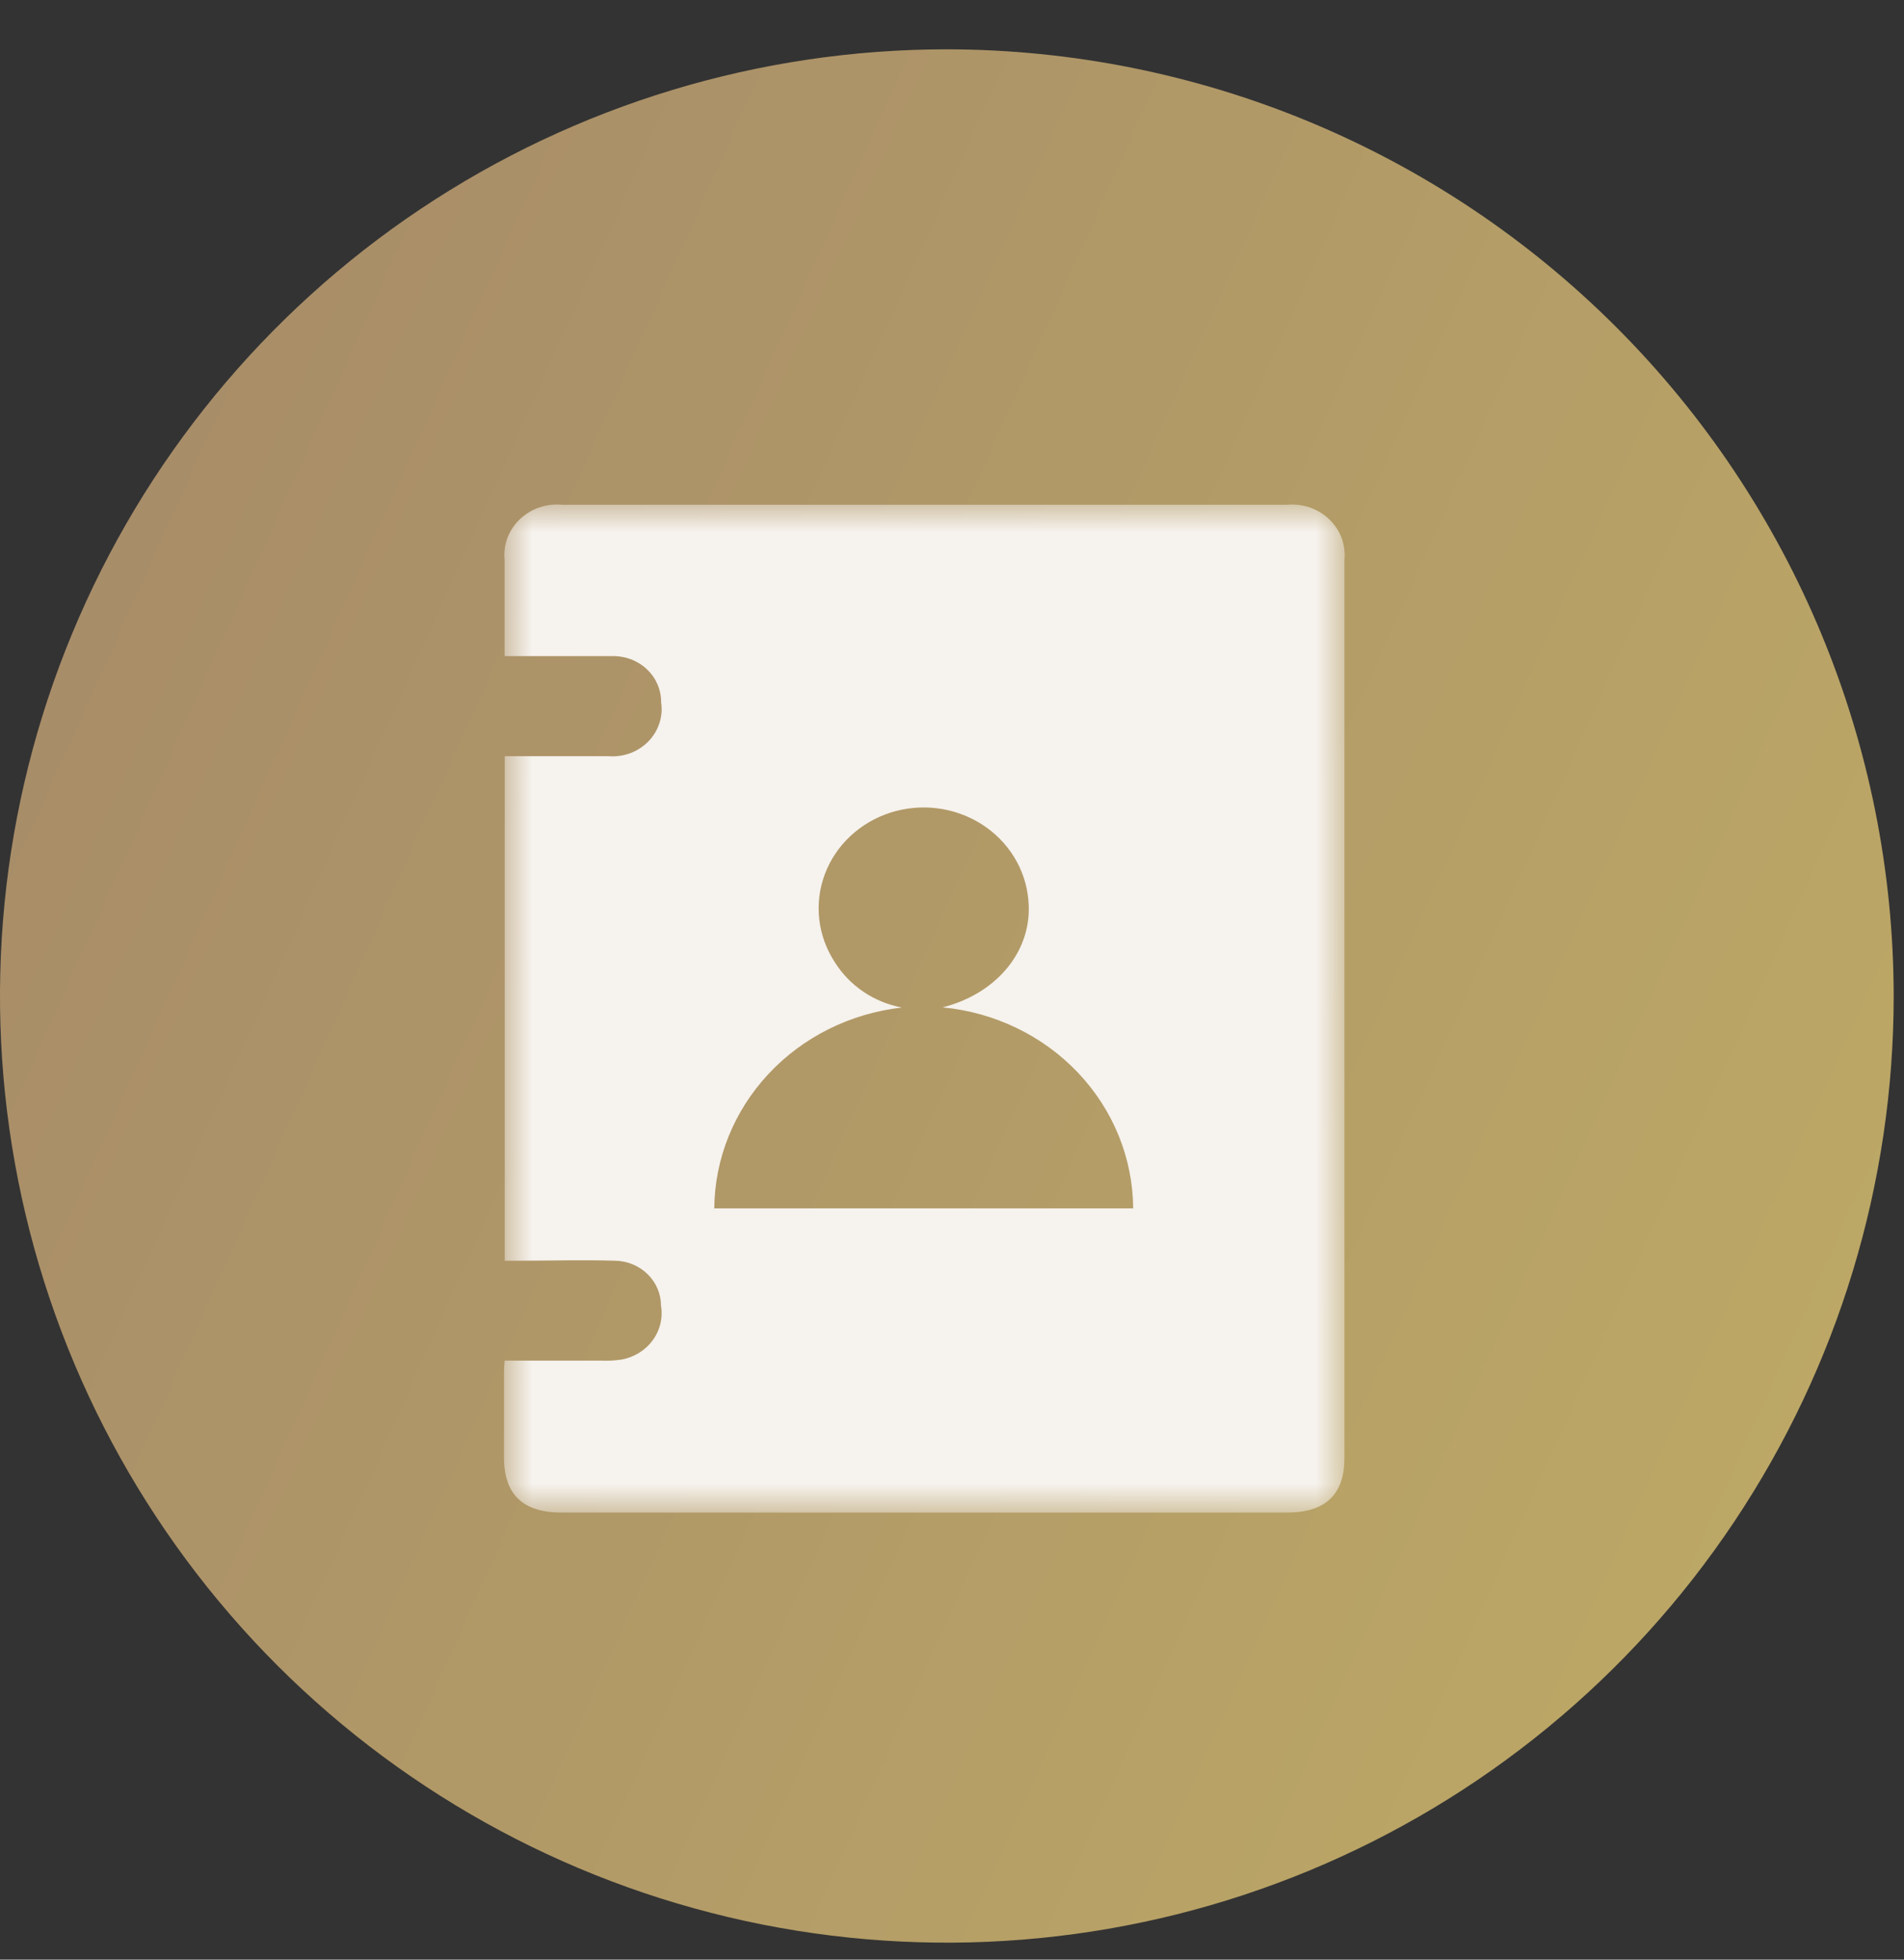 <svg width="34" height="35" viewBox="0 0 34 35" fill="none" xmlns="http://www.w3.org/2000/svg">
<rect x="0" y="0" width="34" height="35" fill="#333333" stroke="none"/>
<g clip-path="url(#clip0_591_5665)">
<path d="M16.908 0.881C13.564 0.881 10.295 1.872 7.514 3.73C4.734 5.588 2.567 8.229 1.287 11.319C0.007 14.408 -0.328 17.808 0.325 21.087C0.977 24.367 2.588 27.38 4.952 29.745C7.317 32.109 10.33 33.72 13.609 34.372C16.889 35.024 20.289 34.69 23.378 33.41C26.468 32.13 29.109 29.963 30.966 27.182C32.824 24.402 33.816 21.133 33.816 17.789C33.811 13.306 32.028 9.009 28.858 5.839C25.688 2.669 21.391 0.886 16.908 0.881Z" fill="url(#paint0_linear_591_5665)"/>
<mask id="mask0_591_5665" style="mask-type:luminance" maskUnits="userSpaceOnUse" x="9" y="9" width="15" height="18">
<path d="M24 9H9V27H24V9Z" fill="white"/>
</mask>
<g mask="url(#mask0_591_5665)">
<path d="M9.011 24.301H10.723C10.846 24.307 10.968 24.301 11.089 24.284C11.317 24.245 11.52 24.122 11.653 23.941C11.787 23.76 11.841 23.536 11.803 23.317C11.803 23.107 11.717 22.906 11.563 22.756C11.41 22.607 11.202 22.52 10.984 22.517C10.407 22.499 9.827 22.517 9.25 22.517H9.013V13.506C9.079 13.506 9.148 13.506 9.213 13.506C9.767 13.506 10.32 13.506 10.871 13.506C11.002 13.516 11.133 13.497 11.255 13.452C11.378 13.406 11.488 13.334 11.578 13.242C11.668 13.15 11.735 13.04 11.774 12.919C11.814 12.799 11.825 12.672 11.806 12.547C11.807 12.437 11.786 12.328 11.742 12.226C11.699 12.124 11.635 12.032 11.553 11.955C11.472 11.878 11.375 11.817 11.269 11.776C11.162 11.736 11.048 11.716 10.934 11.719C10.367 11.719 9.804 11.719 9.237 11.719H9.011C9.011 11.643 9.011 11.585 9.011 11.524C9.011 11.018 9.011 10.511 9.011 10.005C8.997 9.872 9.014 9.737 9.06 9.611C9.107 9.485 9.183 9.37 9.281 9.275C9.38 9.181 9.499 9.108 9.631 9.063C9.762 9.018 9.902 9.002 10.041 9.015H22.988C23.125 9.003 23.263 9.02 23.393 9.065C23.522 9.11 23.64 9.182 23.737 9.276C23.834 9.369 23.909 9.482 23.956 9.606C24.003 9.731 24.02 9.863 24.008 9.995V26.041C24.008 26.696 23.665 27.015 22.983 27.015H10.025C9.34 27.015 9.005 26.696 9 26.043C9 25.537 9 25.03 9 24.506C9 24.436 9.005 24.382 9.011 24.301ZM16.833 17.992C17.827 17.739 18.448 16.952 18.364 16.076C18.341 15.804 18.253 15.54 18.108 15.305C17.963 15.07 17.765 14.87 17.528 14.72C17.29 14.569 17.02 14.472 16.739 14.437C16.457 14.401 16.17 14.428 15.9 14.514C15.631 14.601 15.385 14.745 15.182 14.936C14.979 15.127 14.823 15.36 14.728 15.617C14.632 15.875 14.599 16.149 14.63 16.421C14.661 16.693 14.756 16.954 14.907 17.185C15.037 17.393 15.21 17.572 15.416 17.712C15.622 17.851 15.856 17.948 16.104 17.995C15.186 18.099 14.34 18.52 13.723 19.181C13.107 19.841 12.762 20.695 12.755 21.582H20.235C20.23 20.686 19.879 19.823 19.251 19.16C18.623 18.497 17.762 18.081 16.833 17.992Z" fill="#F6F2ED"/>
</g>
</g>
<defs>
<linearGradient id="paint0_linear_591_5665" x1="-0.516" y1="2.478" x2="52.986" y2="26.483" gradientUnits="userSpaceOnUse">
<stop stop-color="#A58969"/>
<stop offset="1" stop-color="#C7B664"/>
</linearGradient>
<clipPath id="clip0_591_5665">
<rect width="34" height="35" fill="white"/>
</clipPath>
</defs>
</svg>

